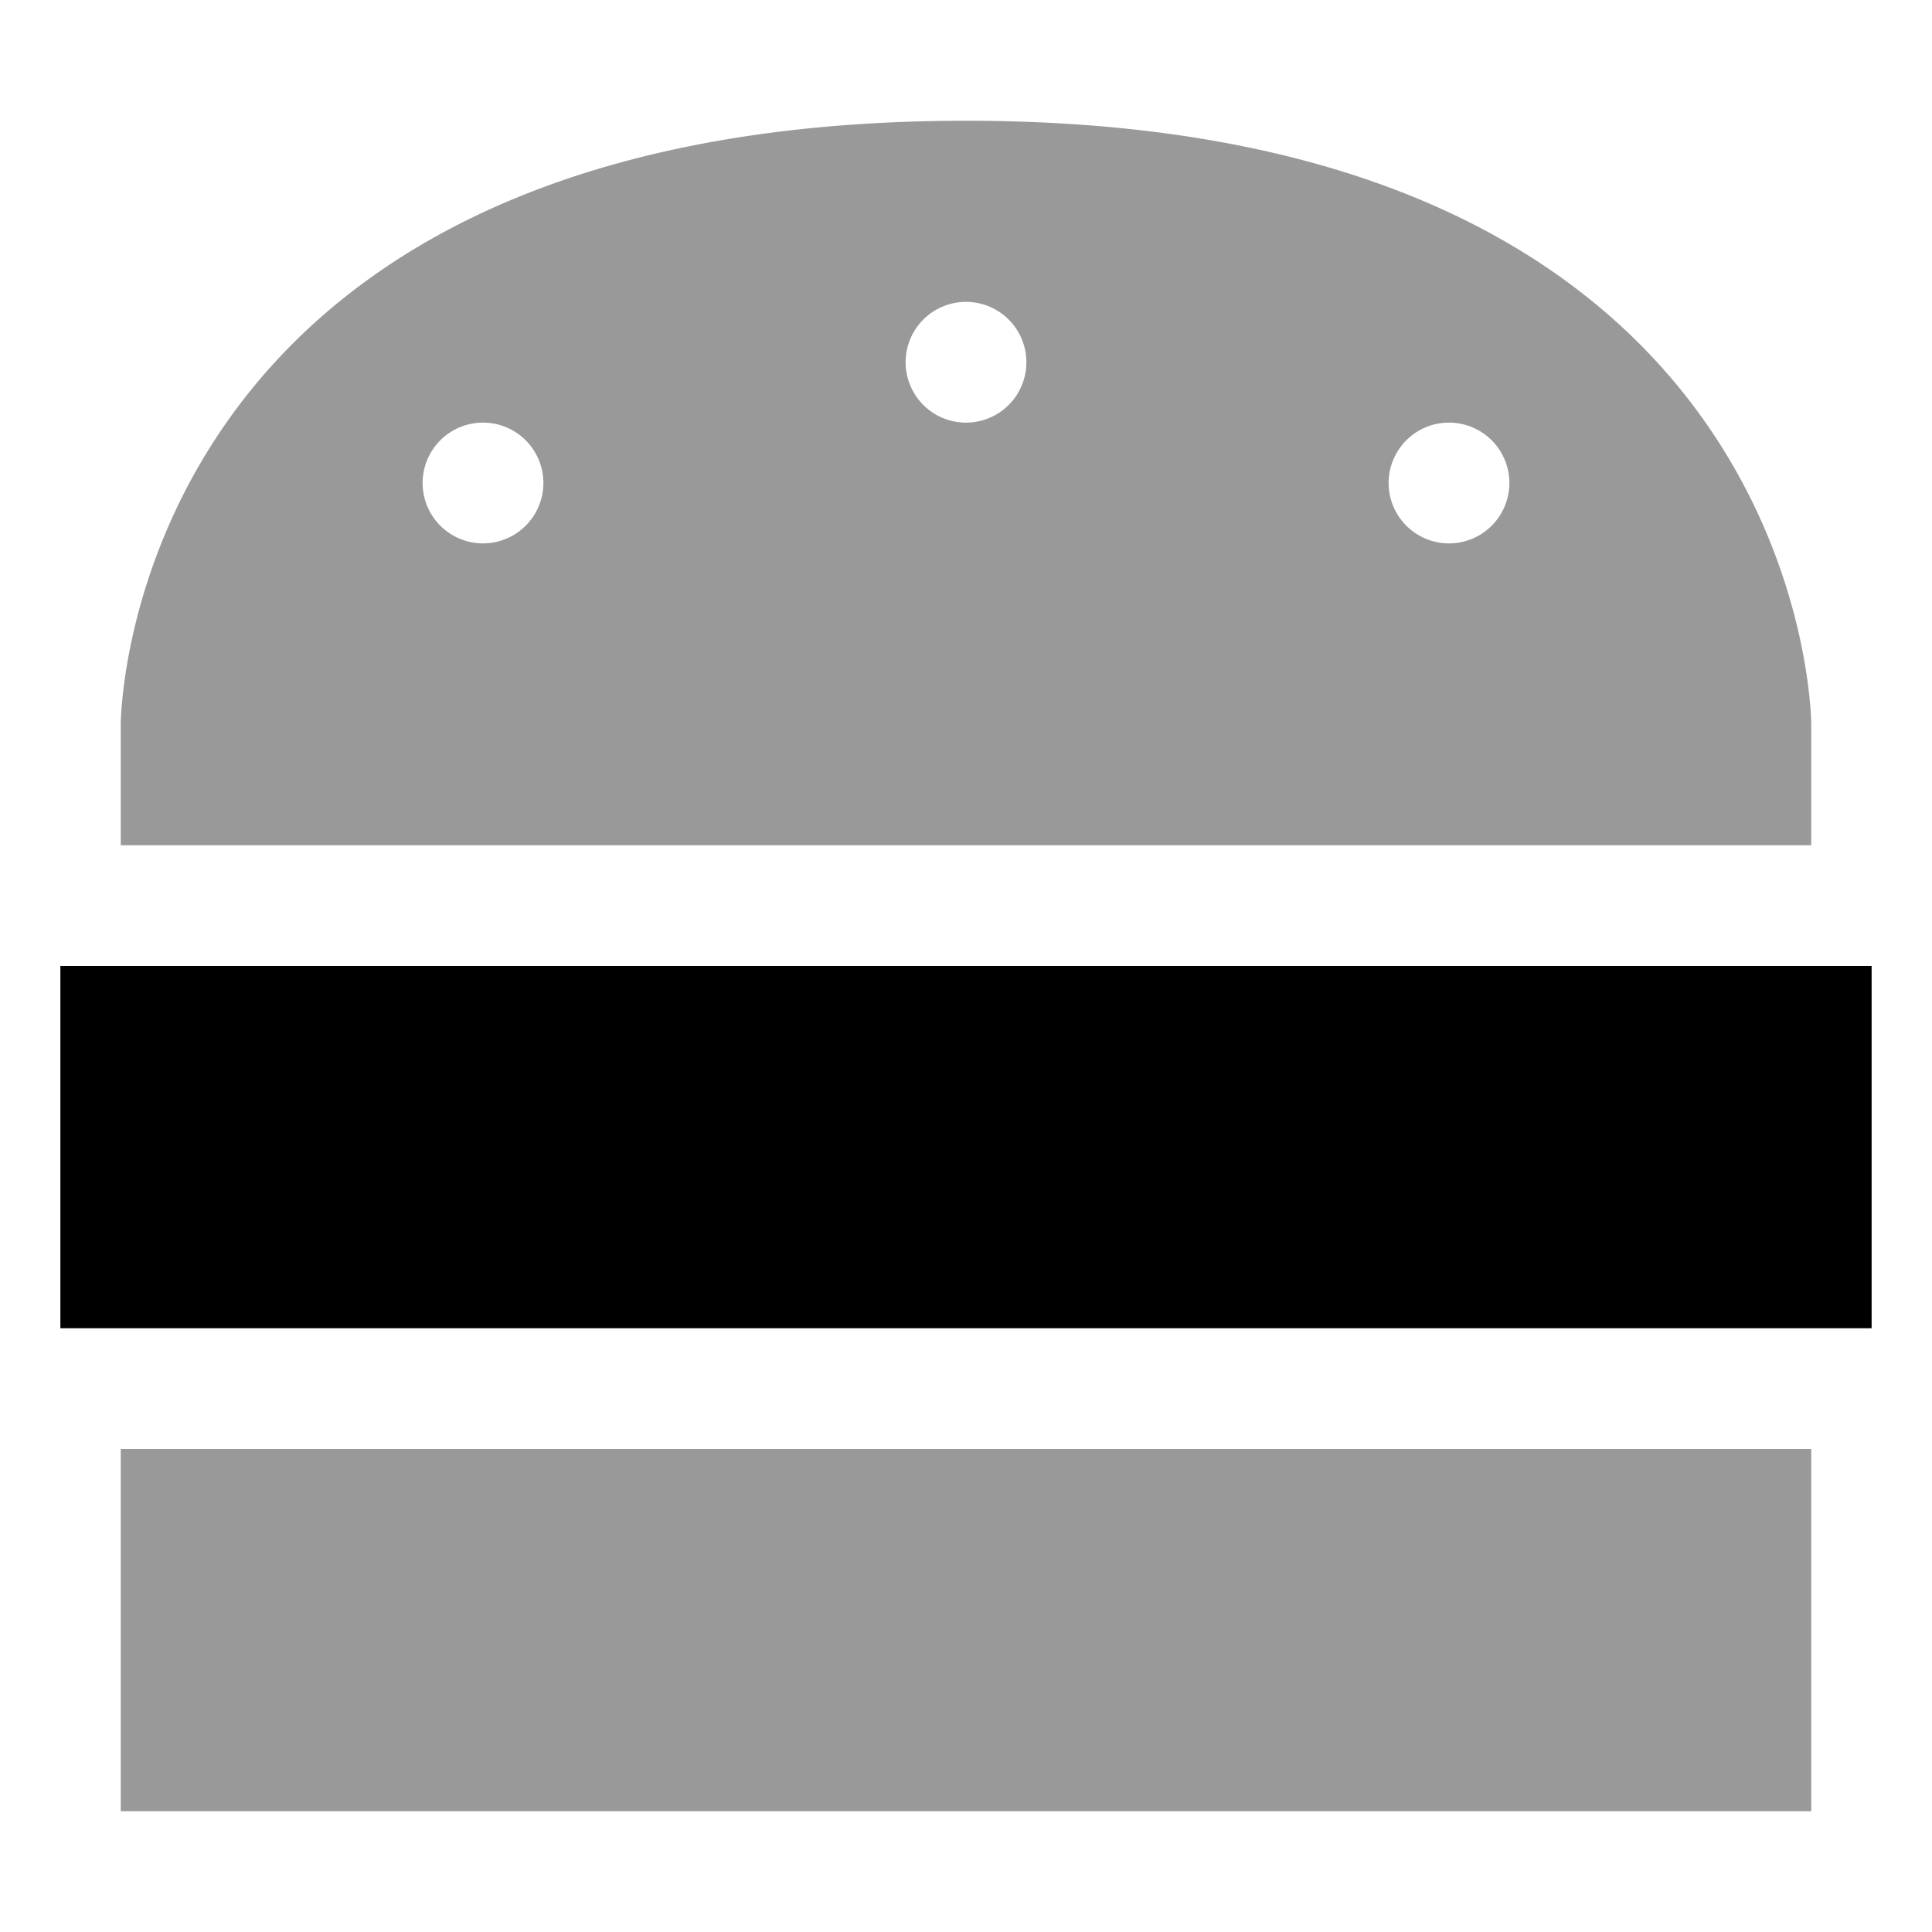 <svg xmlns="http://www.w3.org/2000/svg" viewBox="0 0 512 512"><defs><style>.fa-secondary{opacity:.4}</style></defs><path class="fa-secondary" d="M32 192l0 32 448 0 0-32s0-160-224-160S32 192 32 192zm0 192l0 96 448 0 0-96L32 384zM144 128a16 16 0 1 1 -32 0 16 16 0 1 1 32 0zM272 96a16 16 0 1 1 -32 0 16 16 0 1 1 32 0zm128 32a16 16 0 1 1 -32 0 16 16 0 1 1 32 0z"/><path class="fa-primary" d="M16 256H496v96H16V256z"/></svg>
